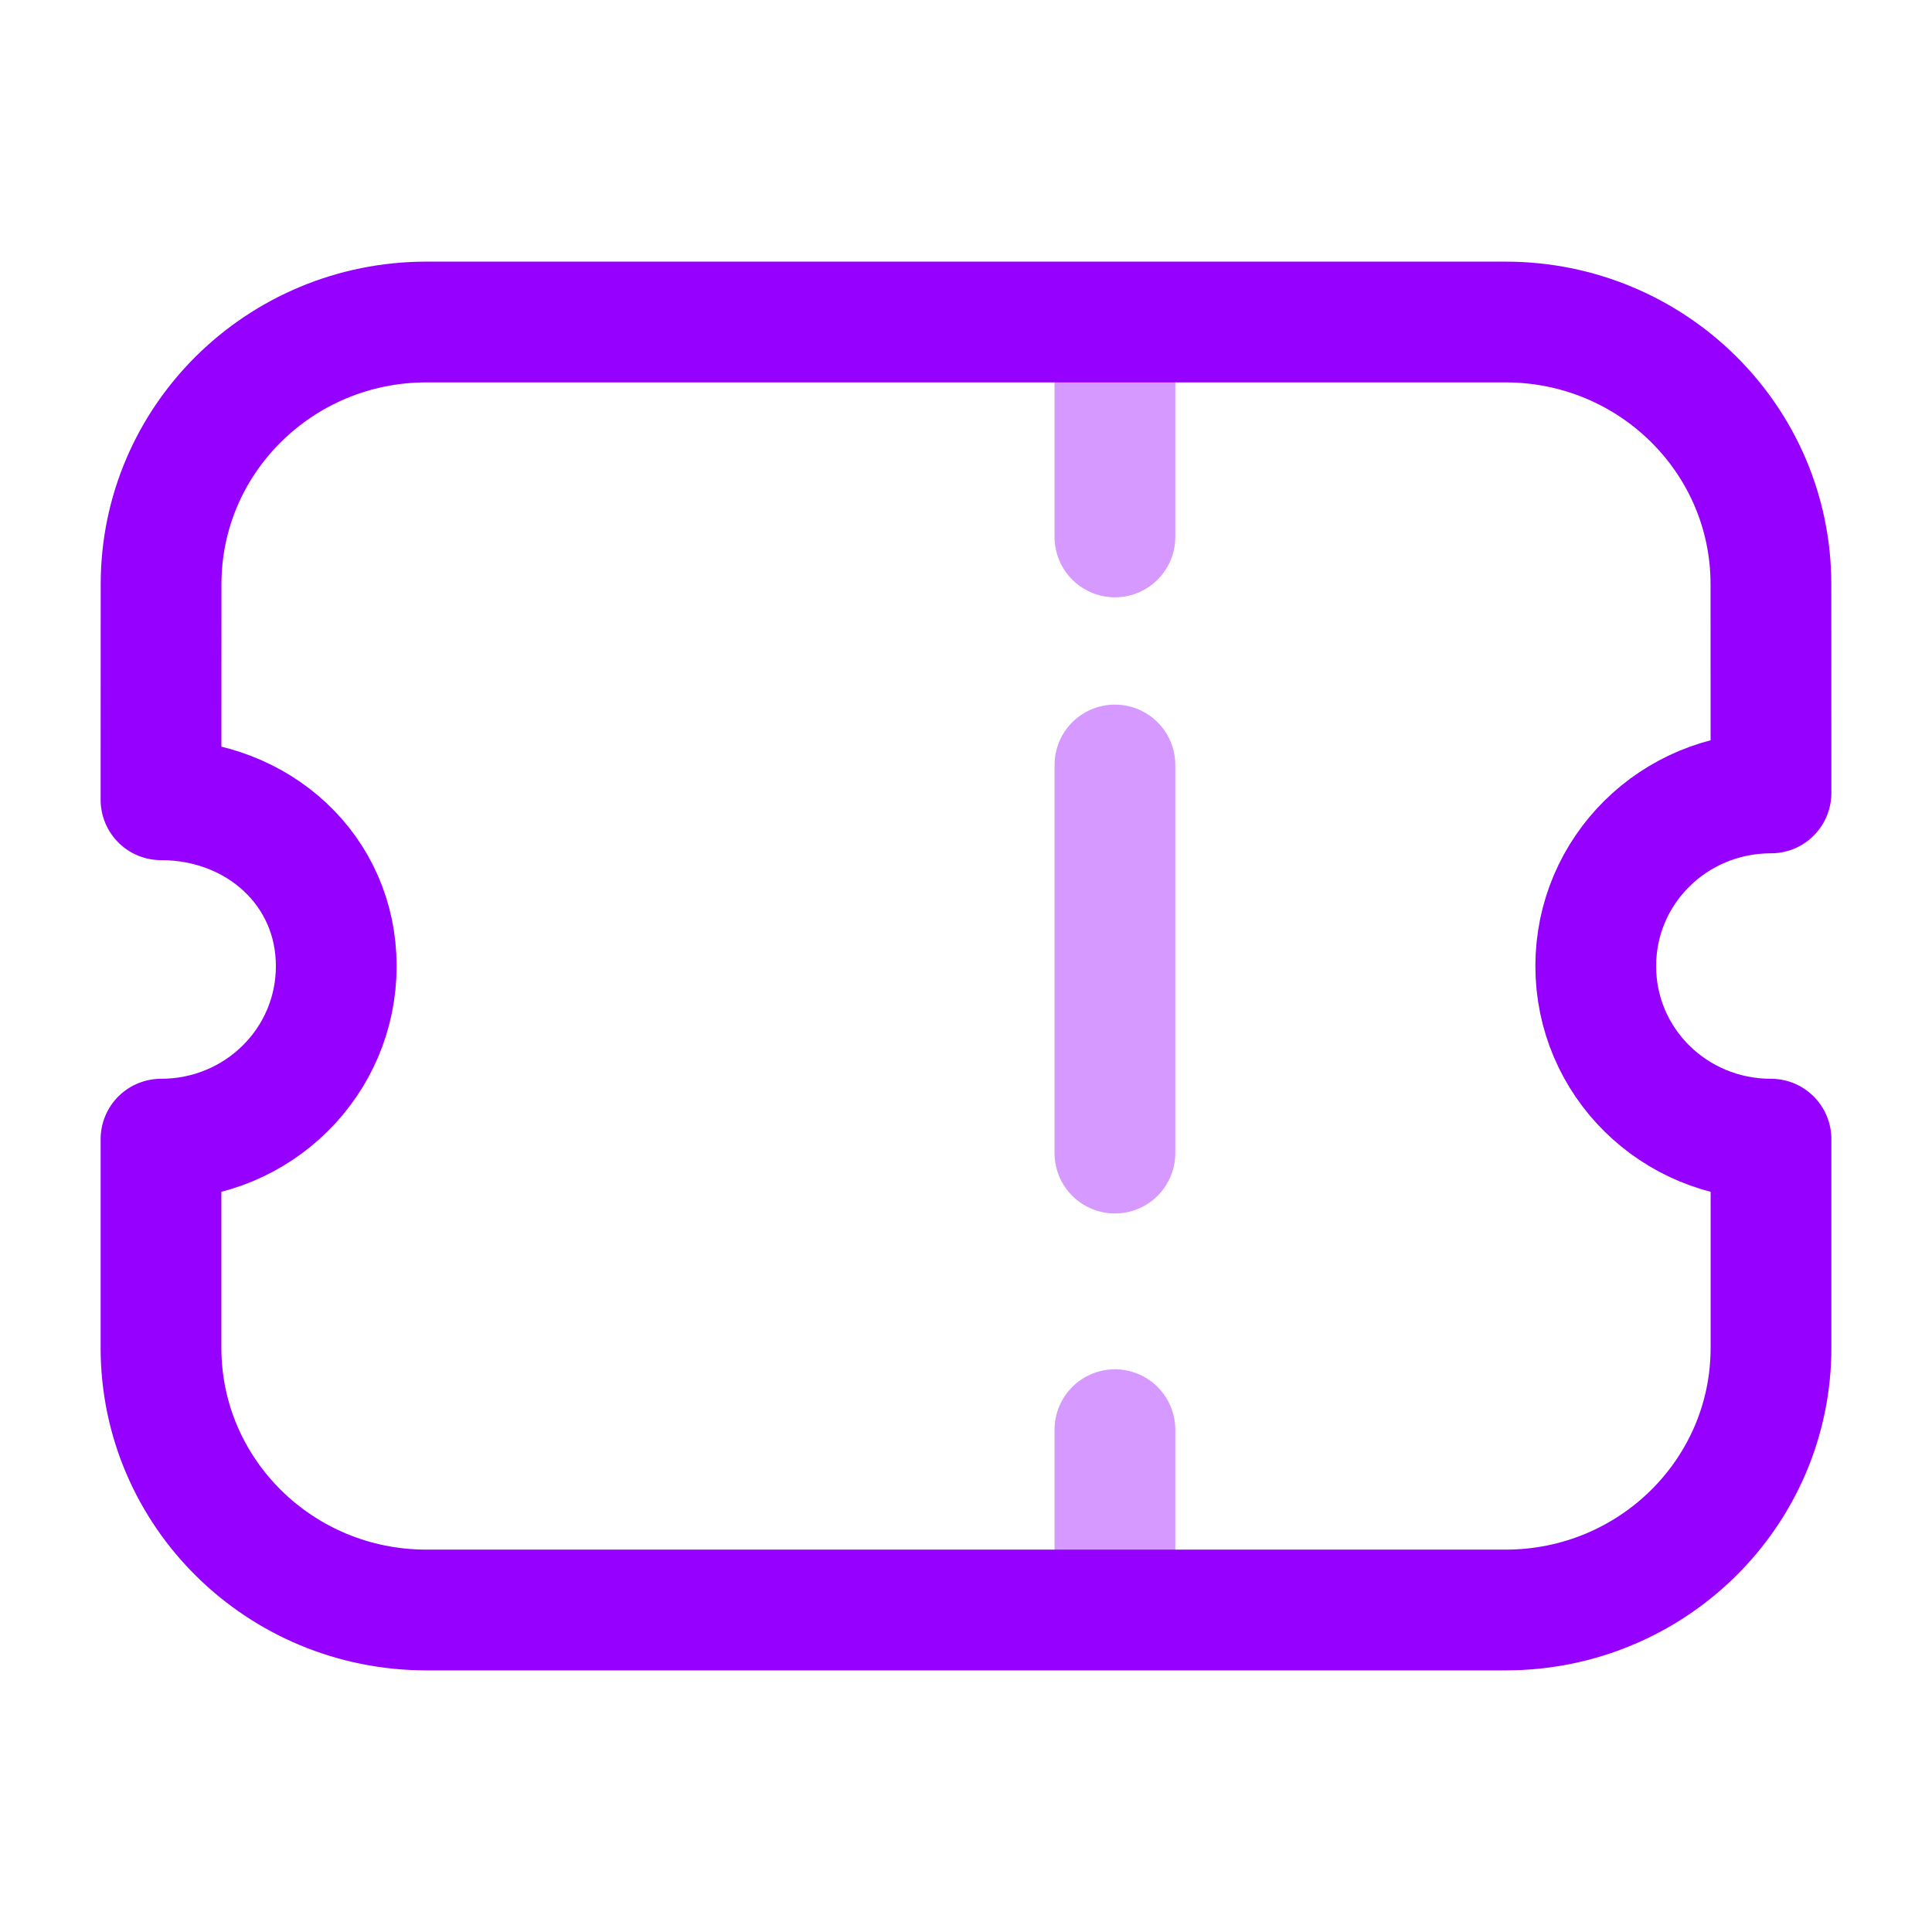 <?xml version="1.0" encoding="UTF-8"?>
<svg width="24px"  height="24px"  viewBox="0 0 24 24" version="1.1" xmlns="http://www.w3.org/2000/svg" xmlns:xlink="http://www.w3.org/1999/xlink">
    <title>Iconly/Two-tone/Ticket</title>
    <g id="Iconly/Two-tone/Ticket" stroke="#9600ff"  stroke-width="1.5"  fill="none" fill-rule="evenodd" stroke-linecap="round" stroke-linejoin="round">
        <g id="Ticket" transform="translate(2, 4)" stroke="#9600ff"  stroke-width="1.5" >
            <g id="Group" transform="translate(11.35, 0.25)" opacity="0.4">
                <line x1="0.5" y1="3.64153152e-14" x2="0.5" y2="2.42" id="Stroke-1"></line>
                <line x1="0.5" y1="13.51" x2="0.5" y2="15.534" id="Stroke-3"></line>
                <line x1="0.5" y1="10.074" x2="0.5" y2="5.253" id="Stroke-6"></line>
            </g>
            <path d="M16.702,16 C18.524,16 20,14.543 20,12.743 L20,10.151 C18.794,10.151 17.823,9.192 17.823,8.001 C17.823,6.81 18.794,5.85 20,5.85 L19.999,3.257 C19.999,1.457 18.522,0 16.701,0 L3.299,0 C1.478,0 0.001,1.457 0.001,3.257 L0,5.935 C1.206,5.935 2.177,6.81 2.177,8.001 C2.177,9.192 1.206,10.151 0,10.151 L0,12.743 C0,14.543 1.476,16 3.298,16 L16.702,16 Z" id="Stroke-7"></path>
        </g>
    </g>
</svg>
